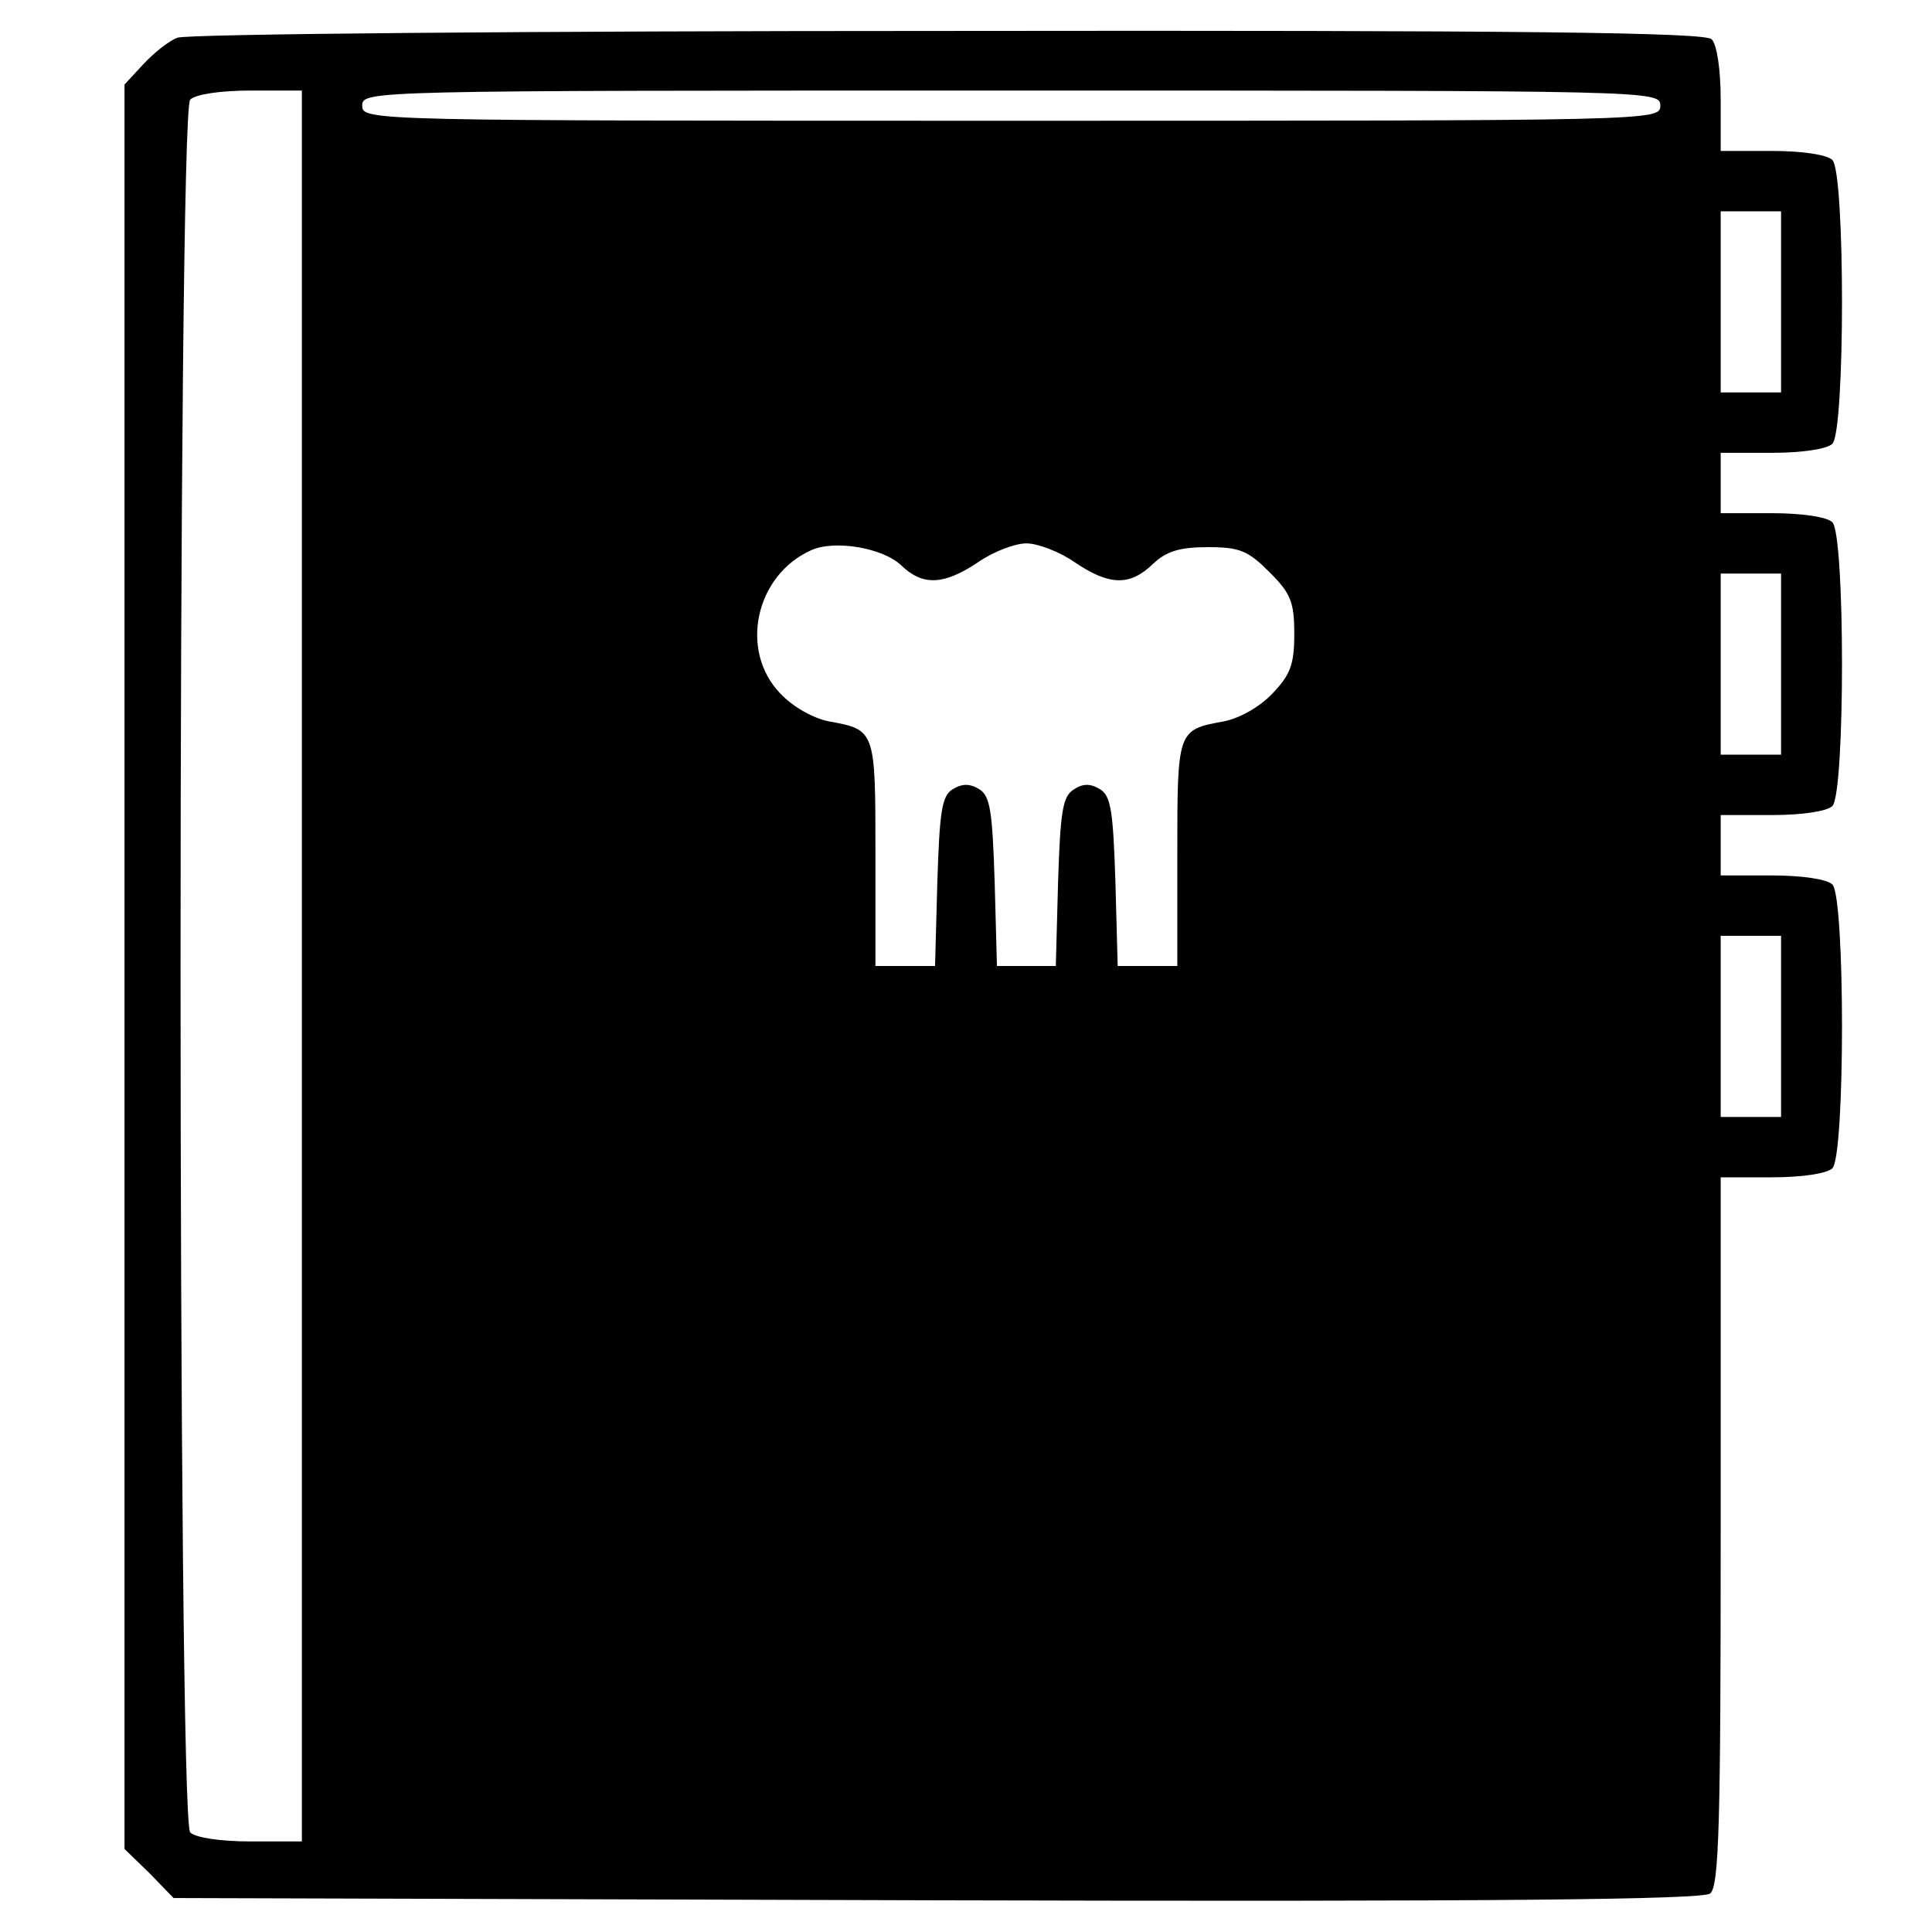<?xml version="1.0" standalone="no"?>
<!DOCTYPE svg PUBLIC "-//W3C//DTD SVG 20010904//EN"
 "http://www.w3.org/TR/2001/REC-SVG-20010904/DTD/svg10.dtd">
<svg version="1.0" xmlns="http://www.w3.org/2000/svg"
 width="256pt" height="256pt" viewBox="0 0 256 256"
 preserveAspectRatio="xMidYMid meet">

<g transform="translate(0,256) scale(0.1,-0.1)"
fill="#000000" stroke="none">
<path d="M235 2510 c-11 -4 -31 -20 -45 -35 l-25 -27 0 -1169 0 -1169 33 -32
32 -33 1011 -3 c744 -2 1015 1 1025 9 12 9 14 96 14 480 l0 469 68 0 c40 0 73
5 80 12 17 17 17 359 0 376 -7 7 -40 12 -80 12 l-68 0 0 40 0 40 68 0 c40 0
73 5 80 12 17 17 17 359 0 376 -7 7 -40 12 -80 12 l-68 0 0 40 0 40 68 0 c40
0 73 5 80 12 17 17 17 359 0 376 -7 7 -40 12 -80 12 l-68 0 0 68 c0 40 -5 73
-12 80 -9 9 -247 12 -1012 11 -551 0 -1010 -4 -1021 -9z m165 -1230 l0 -1160
-68 0 c-40 0 -73 5 -80 12 -17 17 -17 2279 0 2296 7 7 40 12 80 12 l68 0 0
-1160z m1800 1140 c0 -20 -7 -20 -860 -20 -853 0 -860 0 -860 20 0 20 7 20
860 20 853 0 860 0 860 -20z m160 -260 l0 -120 -40 0 -40 0 0 120 0 120 40 0
40 0 0 -120z m-1166 -349 c29 -28 57 -26 102 4 20 14 49 25 64 25 15 0 44 -11
64 -25 46 -31 73 -32 104 -2 18 17 36 22 73 22 42 0 53 -5 81 -33 28 -28 33
-39 33 -82 0 -40 -5 -54 -29 -79 -17 -18 -44 -33 -65 -37 -61 -11 -61 -12 -61
-175 l0 -149 -40 0 -39 0 -3 111 c-3 94 -6 114 -20 123 -13 8 -23 8 -35 0 -15
-9 -18 -29 -21 -123 l-3 -111 -39 0 -39 0 -3 111 c-3 94 -6 114 -20 123 -13 8
-23 8 -36 0 -14 -9 -17 -29 -20 -123 l-3 -111 -39 0 -40 0 0 149 c0 163 0 164
-61 175 -21 4 -48 19 -65 37 -55 57 -33 157 41 190 31 14 95 3 119 -20z m1166
-131 l0 -120 -40 0 -40 0 0 120 0 120 40 0 40 0 0 -120z m0 -480 l0 -120 -40
0 -40 0 0 120 0 120 40 0 40 0 0 -120z"/>
</g>
</svg>
